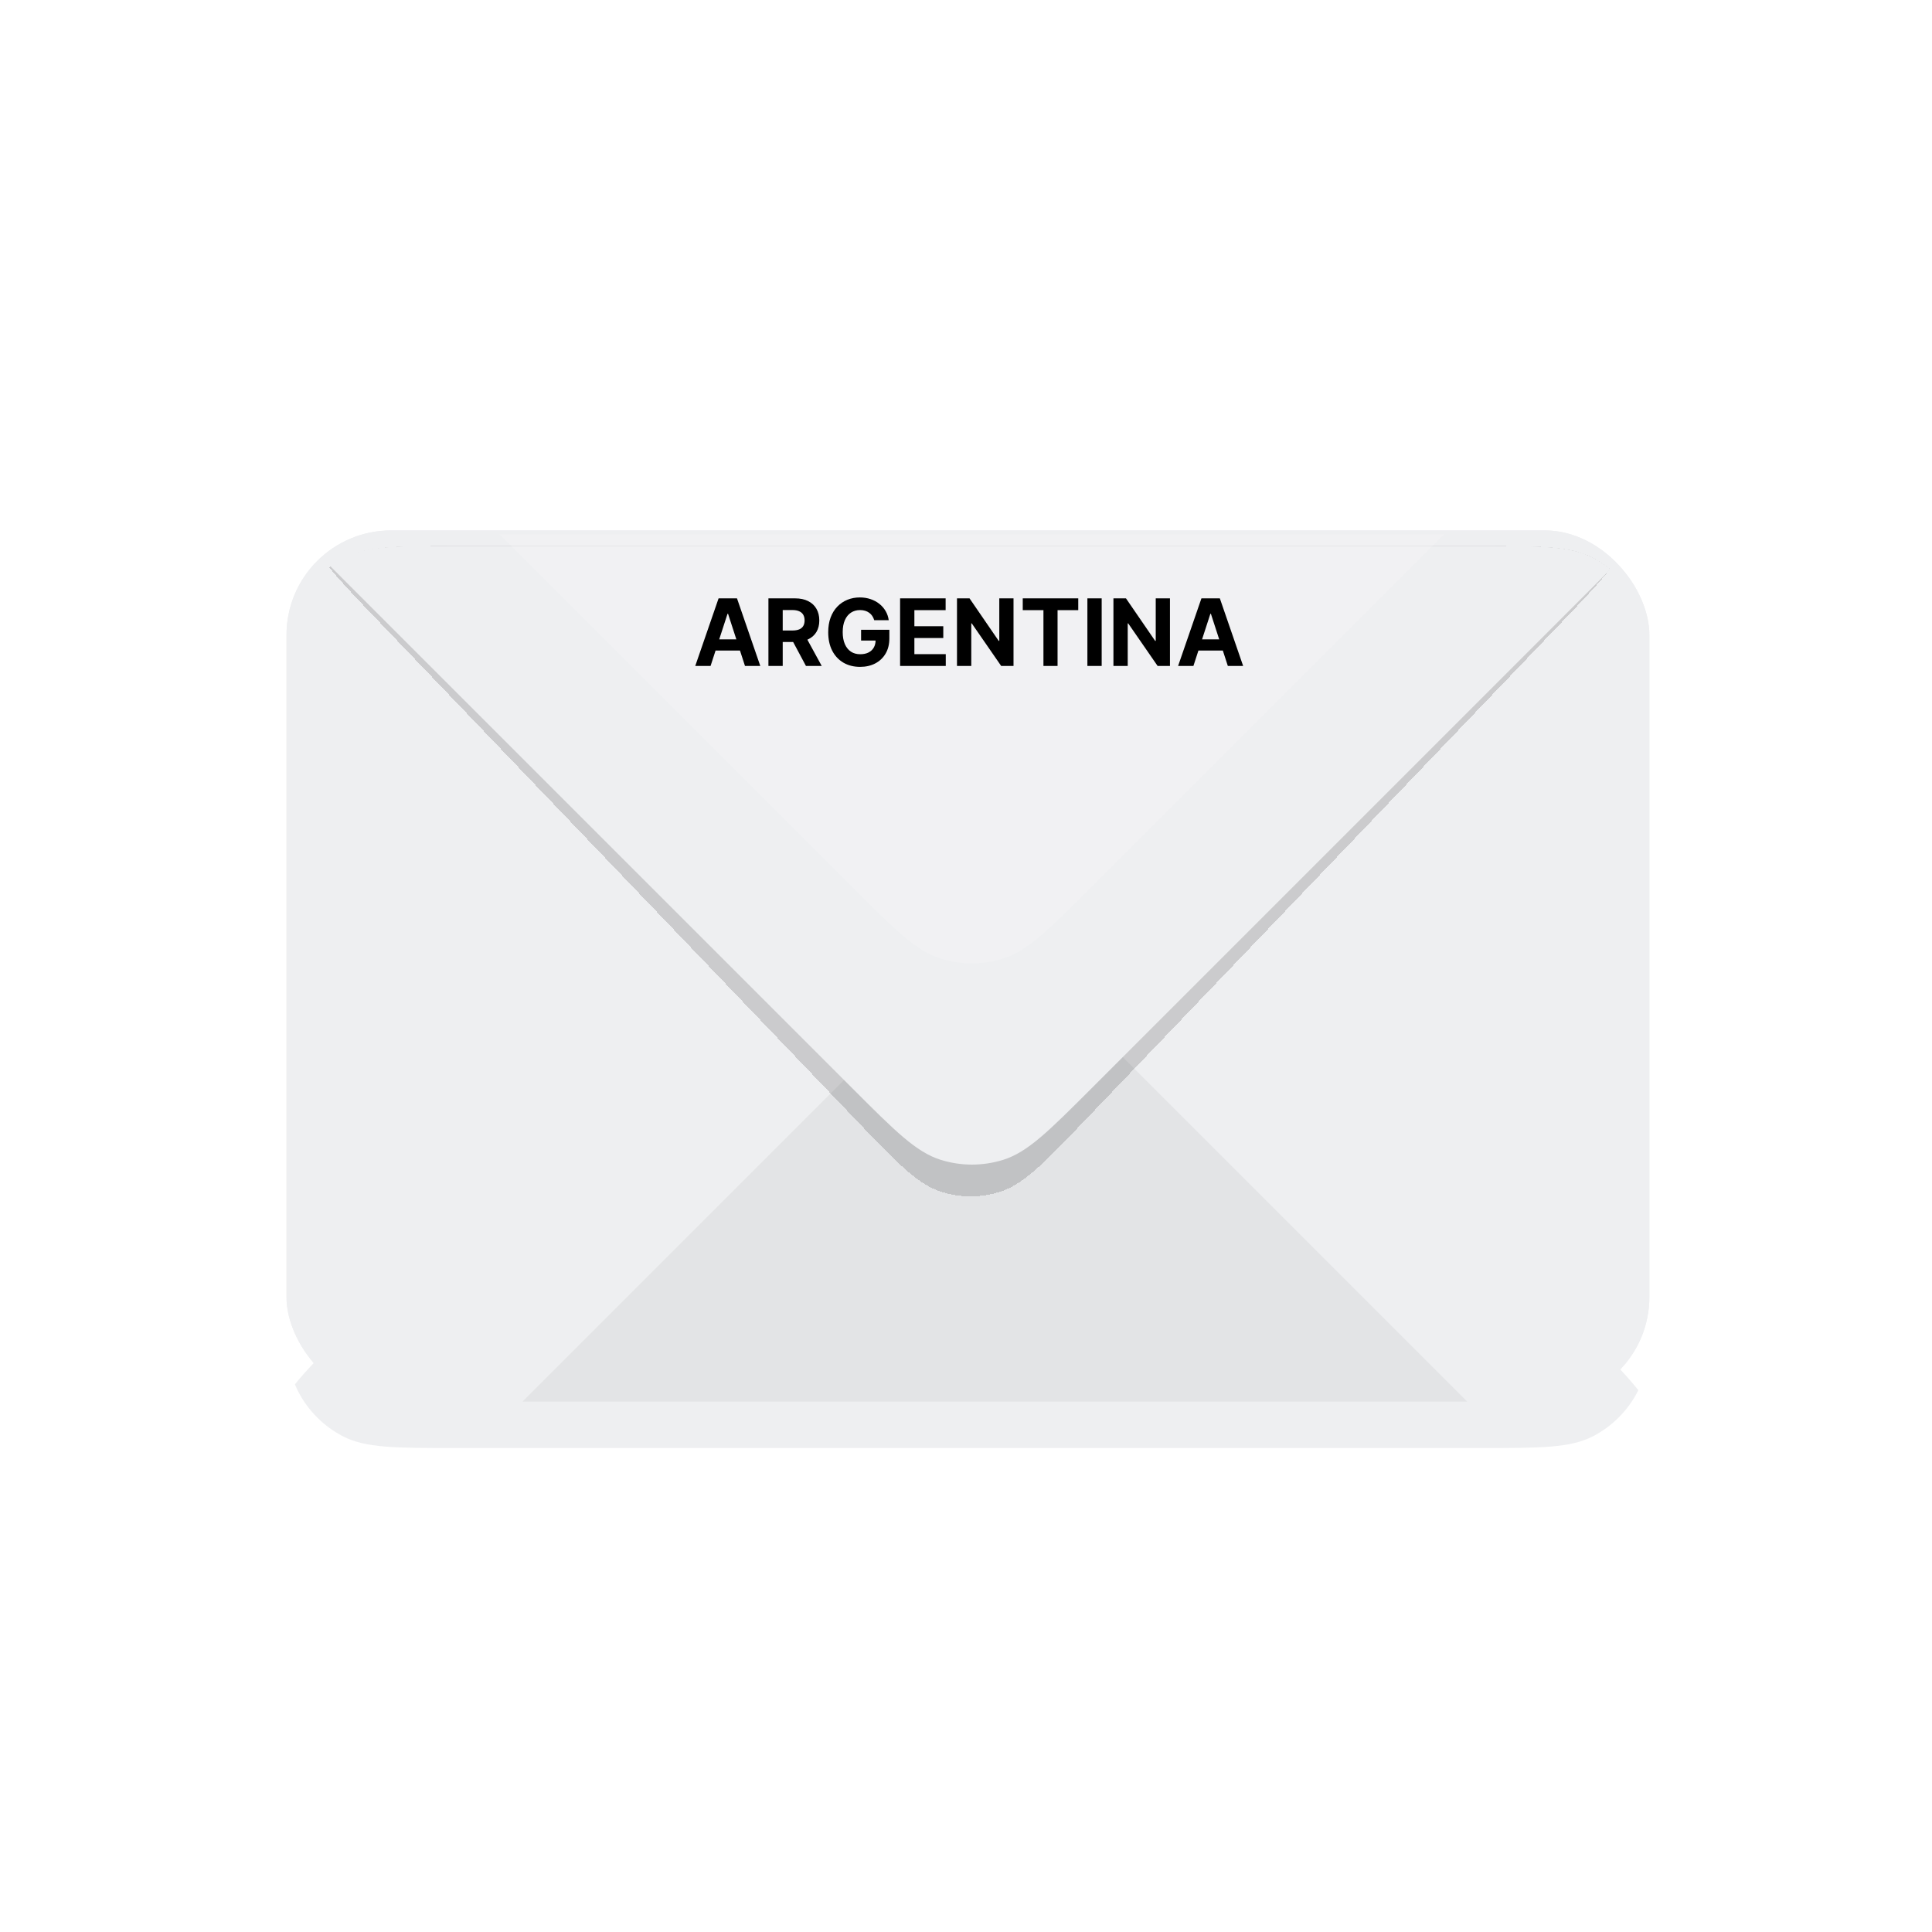 <svg width="499" height="499" viewBox="0 0 499 499" fill="none" xmlns="http://www.w3.org/2000/svg">
<rect x="74" y="137" width="352" height="225" rx="27" fill="#EEEFF1"/>
<rect x="74" y="137" width="352" height="225" rx="27" fill="#EEEFF1"/>
<g filter="url(#filter0_ddi_167_2)">
<path fill-rule="evenodd" clip-rule="evenodd" d="M423.15 347.07C423.088 347.196 423.025 347.322 422.96 347.446C420.399 352.378 416.378 356.399 411.446 358.96C405.594 362 397.906 362 382.53 362H117.47C102.094 362 94.406 362 88.554 358.96C83.622 356.399 79.602 352.378 77.04 347.446C76.721 346.832 76.435 346.197 76.179 345.535C79.209 341.735 83.61 337.334 89.738 331.206L218.206 202.738L218.206 202.738C229.079 191.865 234.515 186.429 240.802 184.441C246.101 182.765 251.787 182.765 257.085 184.441C263.373 186.429 268.809 191.865 279.682 202.738L409.242 332.298L409.242 332.299C415.61 338.666 420.112 343.169 423.15 347.07Z" fill="#EEEFF1"/>
</g>
<g filter="url(#filter1_f_167_2)">
<path fill-rule="evenodd" clip-rule="evenodd" d="M134.944 362H378.944L287.682 270.738C276.809 259.865 271.373 254.429 265.085 252.441C259.787 250.765 254.1 250.765 248.802 252.441C242.515 254.429 237.078 259.865 226.206 270.738L226.206 270.738L134.944 362Z" fill="black" fill-opacity="0.05"/>
</g>
<g filter="url(#filter2_df_167_2)">
<path fill-rule="evenodd" clip-rule="evenodd" d="M415.775 142.852C414.429 141.783 412.977 140.84 411.436 140.04C410.704 139.66 409.944 139.327 409.144 139.036C405.751 137.803 401.638 137.317 395.934 137.125C392.891 137.023 389.395 137.004 385.314 137.001C384.411 137 383.48 137 382.519 137H117.837C112.071 137 107.386 137 103.474 137.16C102.071 137.218 100.767 137.296 99.548 137.402C95.103 137.789 91.791 138.549 88.921 140.04C87.54 140.757 86.231 141.589 85.004 142.523C87.858 146.069 91.807 150.194 97.1 155.724L97.1 155.724L221.248 285.425L221.248 285.425C231.666 296.309 236.876 301.751 242.9 303.742C247.977 305.419 253.426 305.419 258.503 303.742C264.528 301.751 269.737 296.309 280.155 285.425L403.256 156.818L403.257 156.817C408.889 150.933 412.999 146.639 415.887 142.942C415.85 142.912 415.813 142.882 415.775 142.852Z" fill="black" fill-opacity="0.15" shape-rendering="crispEdges"/>
</g>
<g filter="url(#filter3_d_167_2)">
<path fill-rule="evenodd" clip-rule="evenodd" d="M415.979 143.006C415.915 142.955 415.85 142.903 415.786 142.852C414.44 141.783 412.987 140.84 411.446 140.04C405.594 137 397.906 137 382.53 137H117.47C117.47 137 117.47 137 117.47 137C107.196 137 100.354 137 95.199 137.907C92.639 138.357 90.495 139.031 88.554 140.04C87.38 140.65 86.258 141.342 85.194 142.11C86.861 143.804 88.704 145.648 90.738 147.682L220.298 277.242L220.299 277.242C231.171 288.115 236.607 293.551 242.895 295.539C248.193 297.215 253.88 297.215 259.178 295.539C265.465 293.551 270.902 288.115 281.774 277.242L410.242 148.774L410.246 148.77C412.357 146.659 414.263 144.753 415.979 143.006Z" fill="#EEEFF1"/>
</g>
<g filter="url(#filter4_f_167_2)">
<path fill-rule="evenodd" clip-rule="evenodd" d="M373 138L129 138L220.262 229.262C231.135 240.135 236.571 245.571 242.859 247.56C248.157 249.235 253.843 249.235 259.142 247.56C265.429 245.571 270.865 240.135 281.738 229.262L281.738 229.262L373 138Z" fill="white" fill-opacity="0.15"/>
</g>
<g filter="url(#filter5_dii_167_2)">
<rect x="74" y="137" width="352" height="225" rx="27" fill="#EEEFF1" fill-opacity="0.01" shape-rendering="crispEdges"/>
</g>
<g style="mix-blend-mode:overlay">
<path d="M183.526 172H179.571L185.597 154.545H190.352L196.369 172H192.415L188.043 158.534H187.906L183.526 172ZM183.278 165.139H192.619V168.02H183.278V165.139ZM198.47 172V154.545H205.357C206.675 154.545 207.8 154.781 208.732 155.253C209.669 155.719 210.382 156.381 210.871 157.239C211.365 158.091 211.612 159.094 211.612 160.247C211.612 161.406 211.362 162.403 210.862 163.239C210.362 164.068 209.638 164.705 208.689 165.148C207.746 165.591 206.604 165.812 205.263 165.812H200.652V162.847H204.666C205.371 162.847 205.956 162.75 206.422 162.557C206.888 162.364 207.234 162.074 207.462 161.687C207.695 161.301 207.811 160.821 207.811 160.247C207.811 159.668 207.695 159.179 207.462 158.781C207.234 158.383 206.885 158.082 206.413 157.878C205.947 157.668 205.359 157.562 204.649 157.562H202.161V172H198.47ZM207.896 164.057L212.234 172H208.161L203.916 164.057H207.896ZM225.794 160.187C225.675 159.773 225.507 159.406 225.291 159.088C225.075 158.764 224.811 158.491 224.499 158.27C224.192 158.043 223.839 157.869 223.442 157.75C223.05 157.631 222.615 157.571 222.138 157.571C221.246 157.571 220.462 157.793 219.786 158.236C219.115 158.679 218.592 159.324 218.217 160.17C217.842 161.011 217.655 162.04 217.655 163.256C217.655 164.472 217.839 165.506 218.209 166.358C218.578 167.21 219.101 167.861 219.777 168.31C220.453 168.753 221.251 168.974 222.172 168.974C223.007 168.974 223.72 168.827 224.311 168.531C224.908 168.23 225.362 167.807 225.675 167.261C225.993 166.716 226.152 166.071 226.152 165.327L226.902 165.437H222.402V162.659H229.706V164.858C229.706 166.392 229.382 167.71 228.734 168.812C228.087 169.909 227.195 170.756 226.058 171.352C224.922 171.943 223.621 172.239 222.155 172.239C220.518 172.239 219.081 171.878 217.842 171.156C216.604 170.429 215.638 169.398 214.945 168.062C214.257 166.722 213.913 165.131 213.913 163.29C213.913 161.875 214.118 160.614 214.527 159.506C214.942 158.392 215.521 157.449 216.266 156.676C217.01 155.903 217.876 155.315 218.865 154.912C219.854 154.508 220.925 154.307 222.078 154.307C223.067 154.307 223.987 154.452 224.839 154.741C225.692 155.026 226.447 155.429 227.107 155.952C227.771 156.474 228.314 157.097 228.734 157.818C229.155 158.534 229.425 159.324 229.544 160.187H225.794ZM232.478 172V154.545H244.239V157.588H236.168V161.747H243.634V164.79H236.168V168.957H244.273V172H232.478ZM261.773 154.545V172H258.585L250.991 161.014H250.864V172H247.173V154.545H250.412L257.946 165.523H258.099V154.545H261.773ZM264.157 157.588V154.545H278.492V157.588H273.148V172H269.501V157.588H264.157ZM284.543 154.545V172H280.853V154.545H284.543ZM302.179 154.545V172H298.991L291.398 161.014H291.27V172H287.58V154.545H290.818L298.352 165.523H298.506V154.545H302.179ZM308.237 172H304.282L310.308 154.545H315.063L321.08 172H317.126L312.754 158.534H312.617L308.237 172ZM307.989 165.139H317.33V168.02H307.989V165.139Z" fill="black"/>
</g>
<defs>
<filter id="filter0_ddi_167_2" x="36.179" y="147.184" width="426.971" height="258.816" filterUnits="userSpaceOnUse" color-interpolation-filters="sRGB">
<feFlood flood-opacity="0" result="BackgroundImageFix"/>
<feColorMatrix in="SourceAlpha" type="matrix" values="0 0 0 0 0 0 0 0 0 0 0 0 0 0 0 0 0 0 127 0" result="hardAlpha"/>
<feMorphology radius="2" operator="dilate" in="SourceAlpha" result="effect1_dropShadow_167_2"/>
<feOffset dy="4"/>
<feGaussianBlur stdDeviation="2"/>
<feComposite in2="hardAlpha" operator="out"/>
<feColorMatrix type="matrix" values="0 0 0 0 0 0 0 0 0 0 0 0 0 0 0 0 0 0 0.25 0"/>
<feBlend mode="normal" in2="BackgroundImageFix" result="effect1_dropShadow_167_2"/>
<feColorMatrix in="SourceAlpha" type="matrix" values="0 0 0 0 0 0 0 0 0 0 0 0 0 0 0 0 0 0 127 0" result="hardAlpha"/>
<feMorphology radius="20" operator="dilate" in="SourceAlpha" result="effect2_dropShadow_167_2"/>
<feOffset dy="4"/>
<feGaussianBlur stdDeviation="10"/>
<feComposite in2="hardAlpha" operator="out"/>
<feColorMatrix type="matrix" values="0 0 0 0 1 0 0 0 0 1 0 0 0 0 1 0 0 0 0.25 0"/>
<feBlend mode="normal" in2="effect1_dropShadow_167_2" result="effect2_dropShadow_167_2"/>
<feBlend mode="normal" in="SourceGraphic" in2="effect2_dropShadow_167_2" result="shape"/>
<feColorMatrix in="SourceAlpha" type="matrix" values="0 0 0 0 0 0 0 0 0 0 0 0 0 0 0 0 0 0 127 0" result="hardAlpha"/>
<feOffset dy="4"/>
<feGaussianBlur stdDeviation="2.5"/>
<feComposite in2="hardAlpha" operator="arithmetic" k2="-1" k3="1"/>
<feColorMatrix type="matrix" values="0 0 0 0 1 0 0 0 0 1 0 0 0 0 1 0 0 0 0.25 0"/>
<feBlend mode="normal" in2="shape" result="effect3_innerShadow_167_2"/>
</filter>
<filter id="filter1_f_167_2" x="34.944" y="151.184" width="444" height="310.816" filterUnits="userSpaceOnUse" color-interpolation-filters="sRGB">
<feFlood flood-opacity="0" result="BackgroundImageFix"/>
<feBlend mode="normal" in="SourceGraphic" in2="BackgroundImageFix" result="shape"/>
<feGaussianBlur stdDeviation="50" result="effect1_foregroundBlur_167_2"/>
</filter>
<filter id="filter2_df_167_2" x="80.004" y="133" width="340.883" height="181" filterUnits="userSpaceOnUse" color-interpolation-filters="sRGB">
<feFlood flood-opacity="0" result="BackgroundImageFix"/>
<feColorMatrix in="SourceAlpha" type="matrix" values="0 0 0 0 0 0 0 0 0 0 0 0 0 0 0 0 0 0 127 0" result="hardAlpha"/>
<feOffset dy="4"/>
<feGaussianBlur stdDeviation="2.5"/>
<feComposite in2="hardAlpha" operator="out"/>
<feColorMatrix type="matrix" values="0 0 0 0 0 0 0 0 0 0 0 0 0 0 0 0 0 0 0.15 0"/>
<feBlend mode="normal" in2="BackgroundImageFix" result="effect1_dropShadow_167_2"/>
<feBlend mode="normal" in="SourceGraphic" in2="effect1_dropShadow_167_2" result="shape"/>
<feGaussianBlur stdDeviation="2" result="effect2_foregroundBlur_167_2"/>
</filter>
<filter id="filter3_d_167_2" x="80.194" y="136" width="340.784" height="169.796" filterUnits="userSpaceOnUse" color-interpolation-filters="sRGB">
<feFlood flood-opacity="0" result="BackgroundImageFix"/>
<feColorMatrix in="SourceAlpha" type="matrix" values="0 0 0 0 0 0 0 0 0 0 0 0 0 0 0 0 0 0 127 0" result="hardAlpha"/>
<feOffset dy="4"/>
<feGaussianBlur stdDeviation="2.5"/>
<feComposite in2="hardAlpha" operator="out"/>
<feColorMatrix type="matrix" values="0 0 0 0 0 0 0 0 0 0 0 0 0 0 0 0 0 0 0.05 0"/>
<feBlend mode="normal" in2="BackgroundImageFix" result="effect1_dropShadow_167_2"/>
<feBlend mode="normal" in="SourceGraphic" in2="effect1_dropShadow_167_2" result="shape"/>
</filter>
<filter id="filter4_f_167_2" x="29" y="38" width="444" height="310.816" filterUnits="userSpaceOnUse" color-interpolation-filters="sRGB">
<feFlood flood-opacity="0" result="BackgroundImageFix"/>
<feBlend mode="normal" in="SourceGraphic" in2="BackgroundImageFix" result="shape"/>
<feGaussianBlur stdDeviation="50" result="effect1_foregroundBlur_167_2"/>
</filter>
<filter id="filter5_dii_167_2" x="68" y="133" width="364" height="239" filterUnits="userSpaceOnUse" color-interpolation-filters="sRGB">
<feFlood flood-opacity="0" result="BackgroundImageFix"/>
<feColorMatrix in="SourceAlpha" type="matrix" values="0 0 0 0 0 0 0 0 0 0 0 0 0 0 0 0 0 0 127 0" result="hardAlpha"/>
<feMorphology radius="2" operator="dilate" in="SourceAlpha" result="effect1_dropShadow_167_2"/>
<feOffset dy="4"/>
<feGaussianBlur stdDeviation="2"/>
<feComposite in2="hardAlpha" operator="out"/>
<feColorMatrix type="matrix" values="0 0 0 0 0 0 0 0 0 0 0 0 0 0 0 0 0 0 0.05 0"/>
<feBlend mode="normal" in2="BackgroundImageFix" result="effect1_dropShadow_167_2"/>
<feBlend mode="normal" in="SourceGraphic" in2="effect1_dropShadow_167_2" result="shape"/>
<feColorMatrix in="SourceAlpha" type="matrix" values="0 0 0 0 0 0 0 0 0 0 0 0 0 0 0 0 0 0 127 0" result="hardAlpha"/>
<feMorphology radius="2" operator="erode" in="SourceAlpha" result="effect2_innerShadow_167_2"/>
<feOffset dy="-4"/>
<feGaussianBlur stdDeviation="2"/>
<feComposite in2="hardAlpha" operator="arithmetic" k2="-1" k3="1"/>
<feColorMatrix type="matrix" values="0 0 0 0 0 0 0 0 0 0 0 0 0 0 0 0 0 0 0.05 0"/>
<feBlend mode="normal" in2="shape" result="effect2_innerShadow_167_2"/>
<feColorMatrix in="SourceAlpha" type="matrix" values="0 0 0 0 0 0 0 0 0 0 0 0 0 0 0 0 0 0 127 0" result="hardAlpha"/>
<feOffset dy="-2"/>
<feGaussianBlur stdDeviation="2"/>
<feComposite in2="hardAlpha" operator="arithmetic" k2="-1" k3="1"/>
<feColorMatrix type="matrix" values="0 0 0 0 0 0 0 0 0 0 0 0 0 0 0 0 0 0 0.25 0"/>
<feBlend mode="normal" in2="effect2_innerShadow_167_2" result="effect3_innerShadow_167_2"/>
</filter>
</defs>
</svg>
